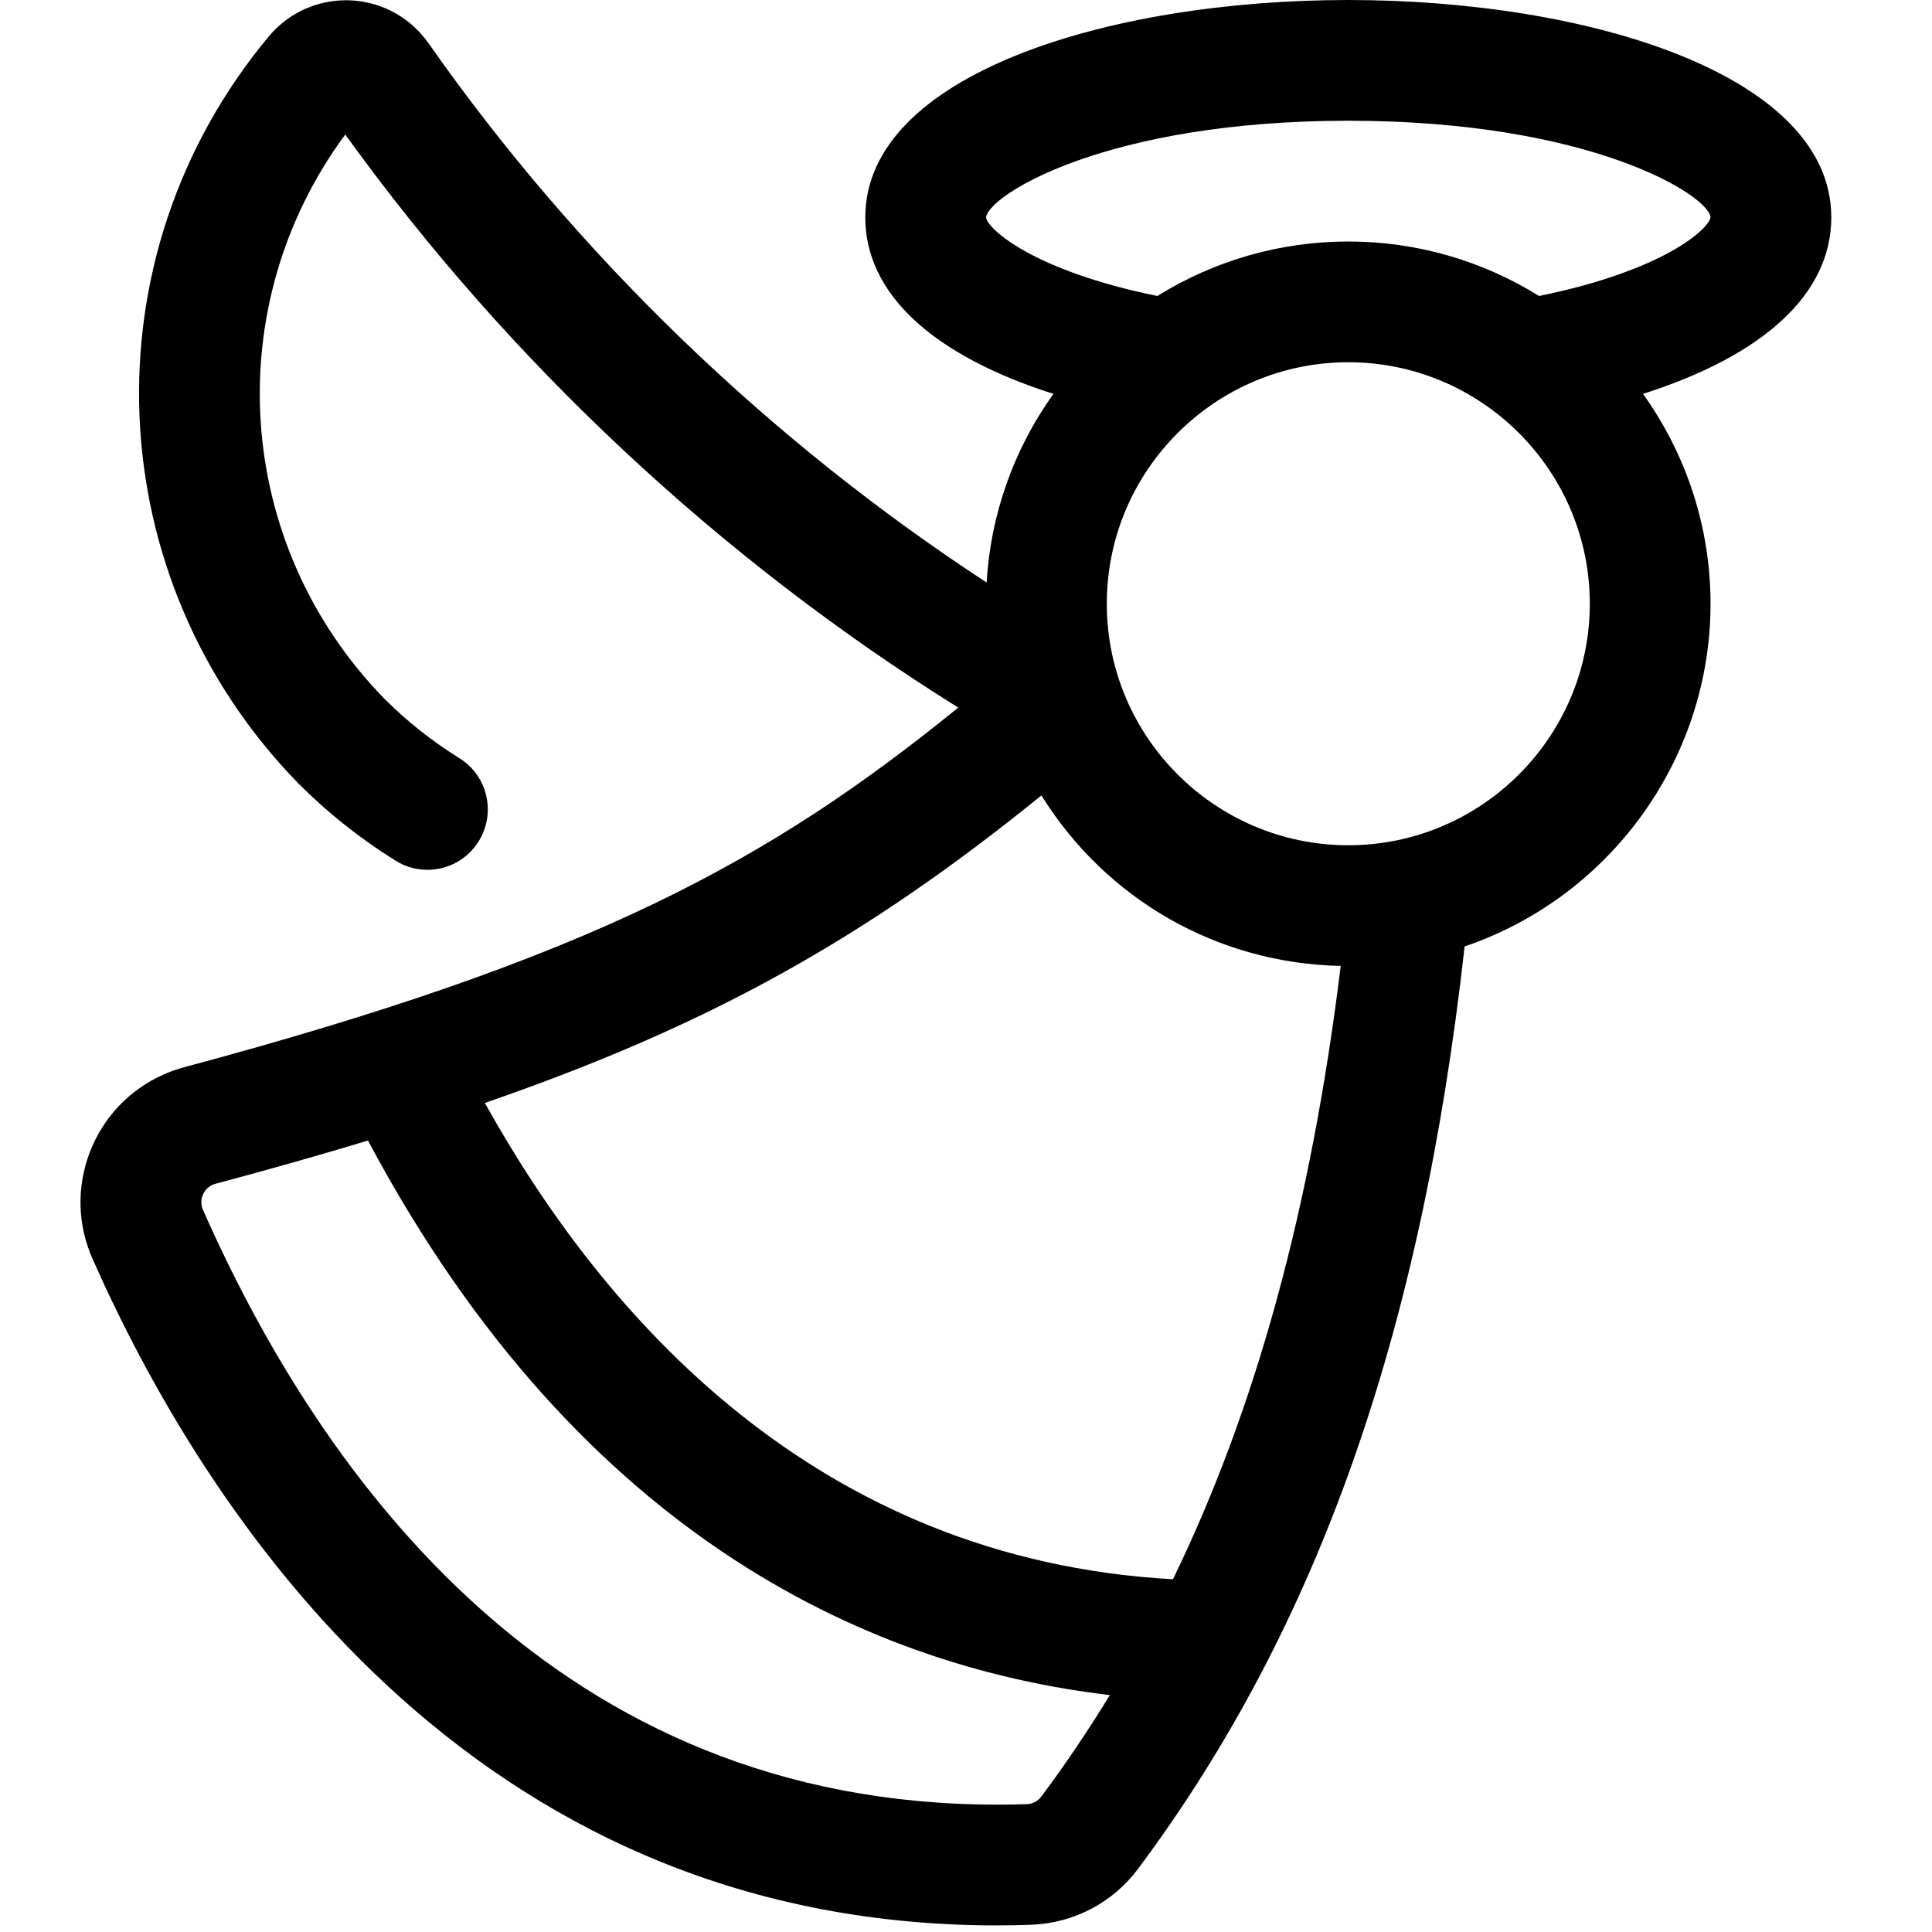 <?xml version="1.0" encoding="utf-8"?>
<!-- Generator: Adobe Illustrator 22.1.0, SVG Export Plug-In . SVG Version: 6.00 Build 0)  -->
<svg version="1.1" id="Regular" xmlns="http://www.w3.org/2000/svg" xmlns:xlink="http://www.w3.org/1999/xlink" x="0px" y="0px"
	 viewBox="0 0 24 24" style="enable-background:new 0 0 24 24;" xml:space="preserve">
<title>christmas-angel</title>
<g>
	<path d="M12.384,23.918c-6.587,0-9.866-5.187-11.234-8.279c-0.188-0.424-0.2-0.896-0.033-1.329
		c0.167-0.433,0.493-0.775,0.917-0.963c0.084-0.037,0.171-0.068,0.259-0.091c5.067-1.358,7.256-2.555,9.611-4.466
		C8.941,6.942,6.322,4.493,4.289,1.671c-1.574,2.13-1.387,5.09,0.487,7.01c0.277,0.277,0.59,0.526,0.93,0.737
		c0.17,0.106,0.289,0.271,0.334,0.467c0.045,0.195,0.012,0.396-0.094,0.566c-0.138,0.222-0.376,0.354-0.637,0.354
		c-0.14,0-0.277-0.039-0.396-0.114c-0.436-0.271-0.841-0.593-1.204-0.956C1.214,7.179,1.057,3.189,3.34,0.451
		c0.216-0.257,0.518-0.414,0.85-0.443c0.037-0.003,0.072-0.005,0.107-0.005c0.295,0,0.581,0.104,0.805,0.293
		c0.085,0.071,0.16,0.154,0.224,0.245c1.84,2.625,4.227,4.929,6.93,6.695c0.05-0.846,0.337-1.655,0.83-2.343
		C11.574,4.41,10.749,3.642,10.749,2.7c0-1.773,3.018-2.7,6-2.7s6,0.927,6,2.7c0,0.942-0.825,1.71-2.339,2.193
		c0.544,0.76,0.839,1.667,0.839,2.607c0,1.927-1.244,3.642-3.055,4.257c-0.539,4.826-1.829,8.47-4.052,11.452
		c-0.315,0.426-0.802,0.682-1.334,0.701C12.664,23.915,12.523,23.918,12.384,23.918z M4.571,14.168
		c-0.581,0.176-1.203,0.353-1.893,0.537c-0.015,0.004-0.026,0.008-0.036,0.012C2.583,14.744,2.54,14.79,2.517,14.85
		c-0.023,0.06-0.021,0.123,0.005,0.181c1.491,3.37,4.413,7.387,9.865,7.387c0.125,0,0.247-0.002,0.368-0.006
		c0.073-0.003,0.138-0.037,0.183-0.097c0.298-0.4,0.582-0.821,0.849-1.258C10.945,20.722,7.251,19.197,4.571,14.168z M6.023,13.701
		c1.479,2.661,4.119,5.671,8.548,5.917c1.032-2.123,1.716-4.622,2.084-7.619c-1.533-0.031-2.915-0.827-3.718-2.118
		C10.727,11.674,8.779,12.75,6.023,13.701z M16.749,4.5c-1.654,0-3,1.346-3,3s1.346,3,3,3s3-1.346,3-3S18.403,4.5,16.749,4.5z
		 M16.749,1.5c-3.006,0-4.469,0.922-4.5,1.201c0.019,0.144,0.584,0.661,2.128,0.976C15.09,3.234,15.906,3,16.749,3
		c0.842,0,1.658,0.234,2.37,0.677c1.545-0.315,2.11-0.831,2.13-0.979C21.218,2.422,19.755,1.5,16.749,1.5z"/>
</g>
</svg>
